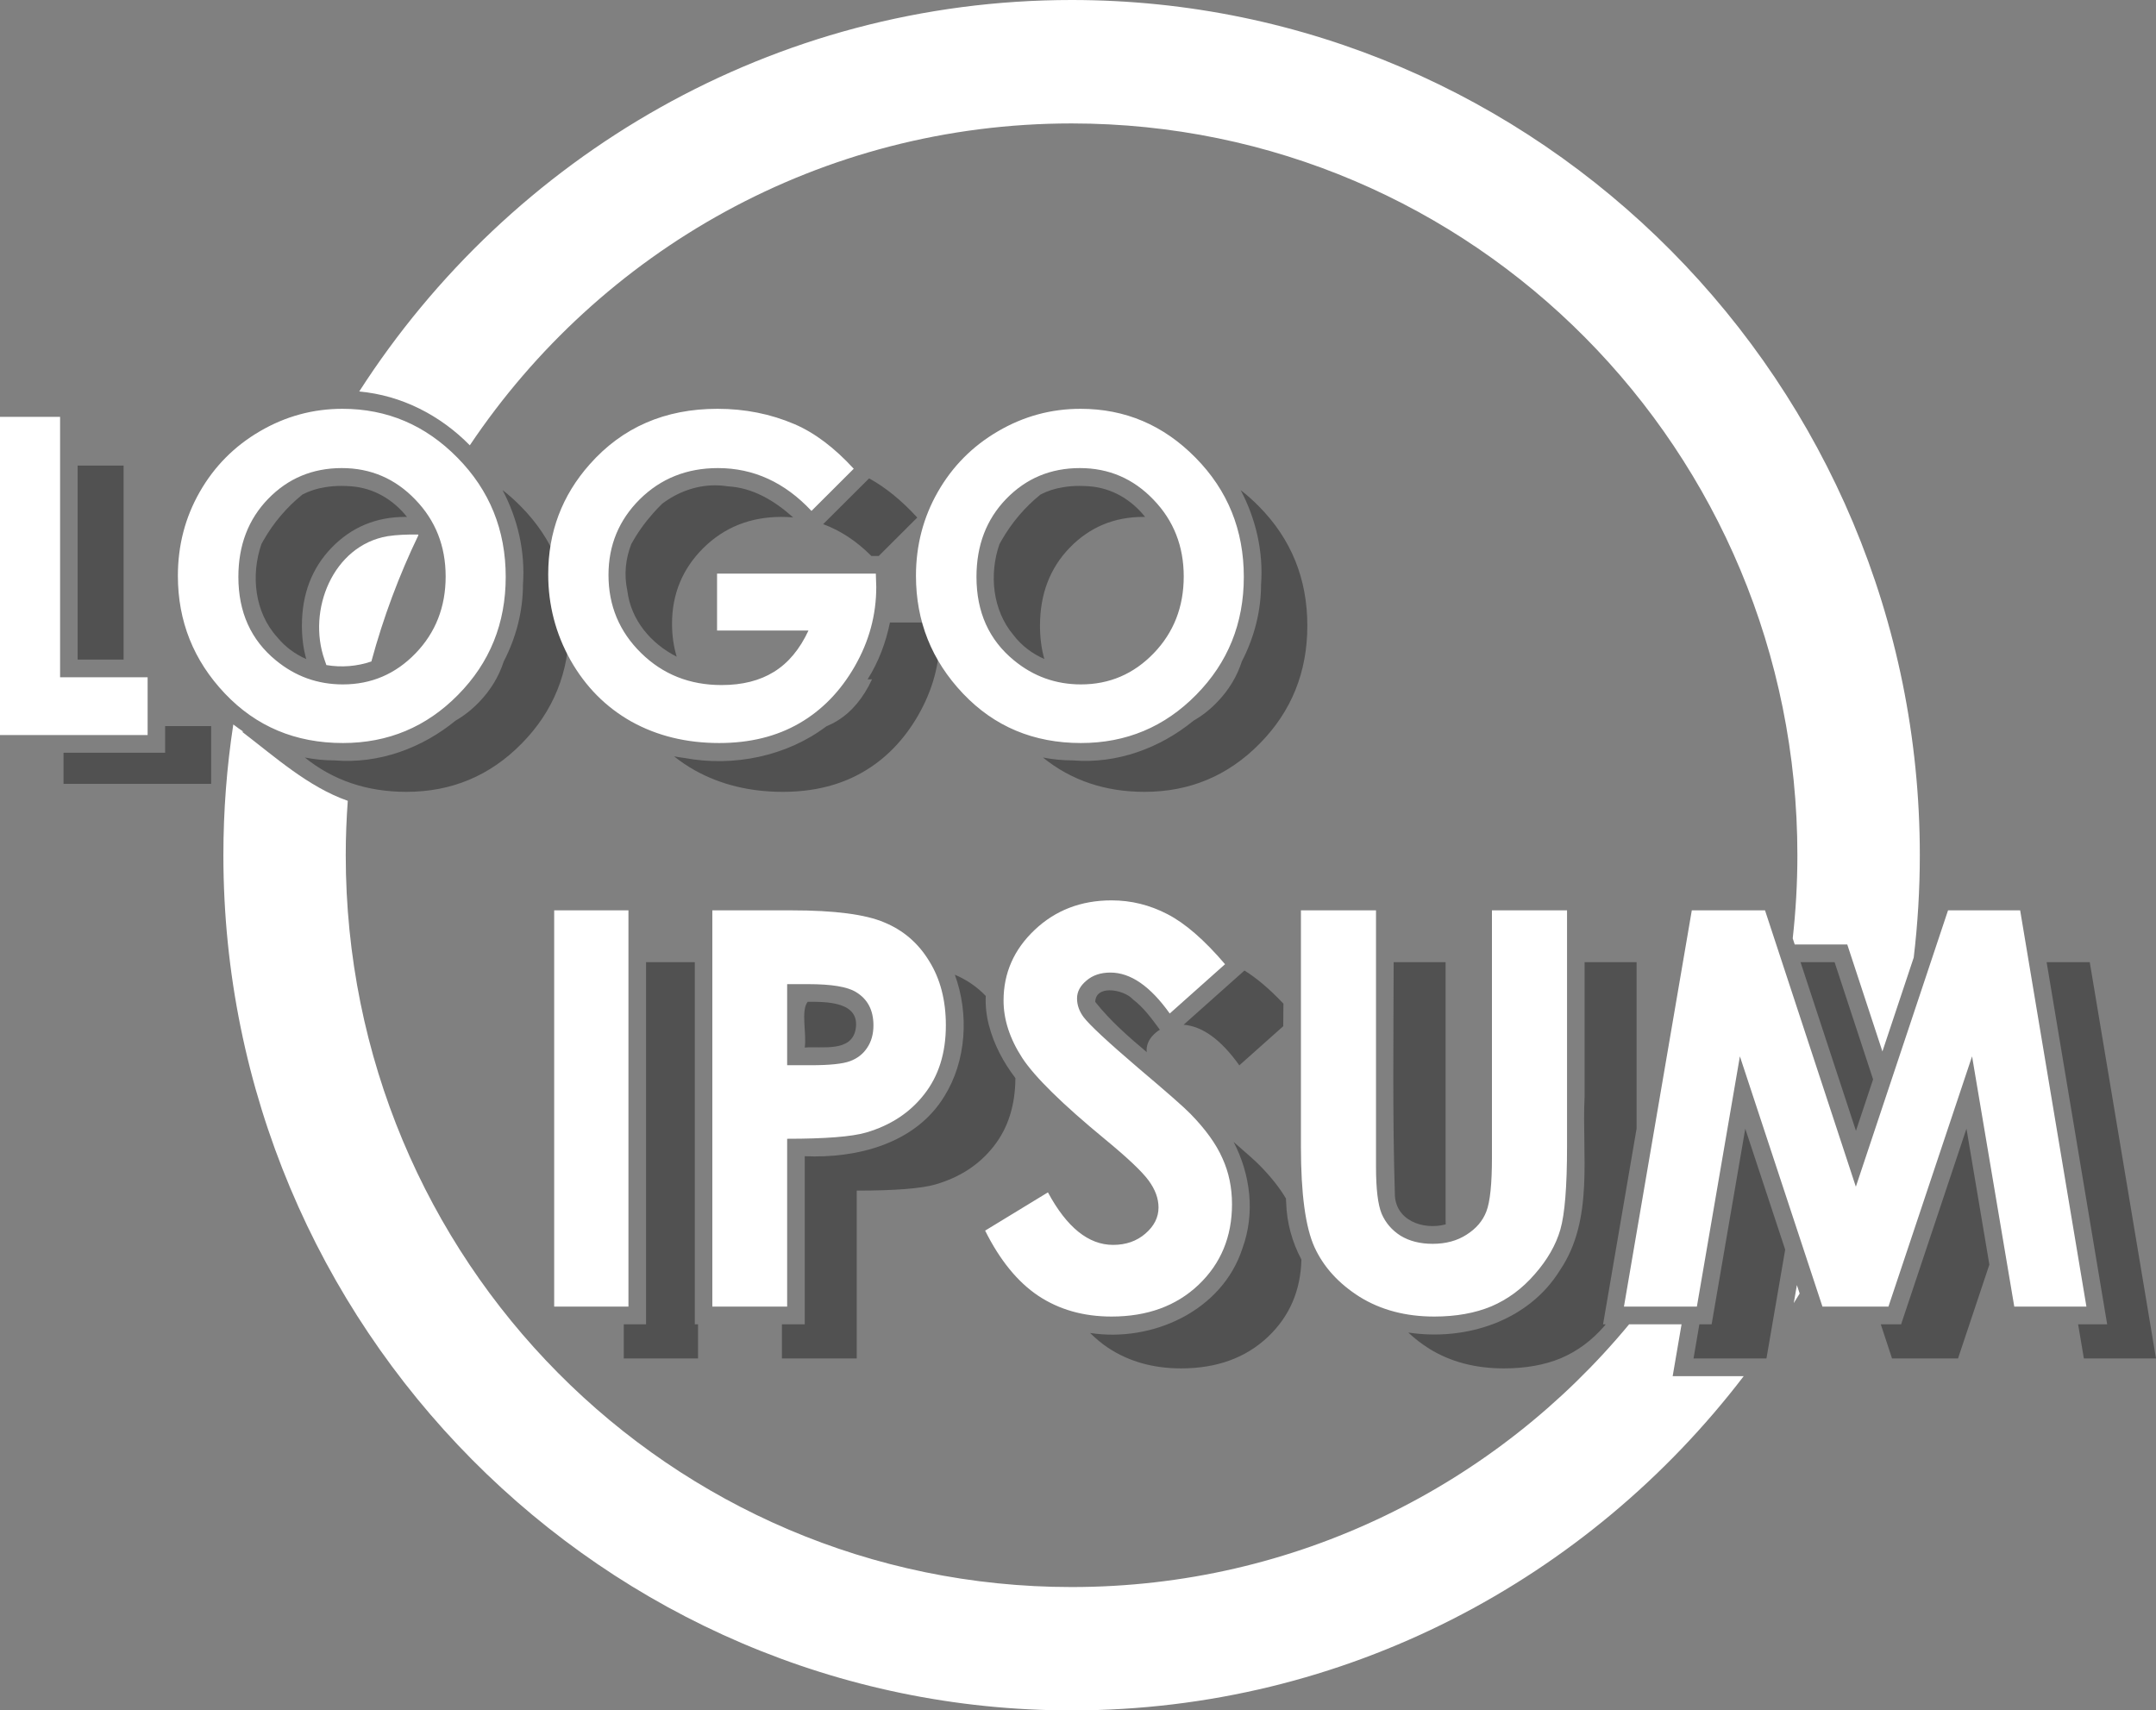 <svg width="121" height="96" viewBox="0 0 121 96" fill="none" xmlns="http://www.w3.org/2000/svg">
<rect x="0" y="0" width="121" height="96" fill="#808080" stroke="none"/>
<g clip-path="url(#clip0_320_4884)">
<path d="M60.14 0C43.397 0 28.648 8.761 20.16 21.974C22.535 22.184 24.721 23.316 26.367 24.994C33.682 14.084 46.065 6.928 60.14 6.928C82.678 6.928 100.874 25.275 100.874 48C100.874 49.579 100.783 51.136 100.612 52.668C100.649 52.782 100.687 52.897 100.724 53.011H103.673C104.331 55.013 104.989 57.014 105.646 59.015C106.232 57.258 106.818 55.501 107.403 53.743C107.627 51.86 107.745 49.944 107.745 48C107.745 21.531 86.391 0 60.14 0ZM23.39 30C22.845 29.998 22.3 30.013 21.759 30.094C18.681 30.615 17.231 34.255 18.215 37.033C18.252 37.135 18.285 37.233 18.317 37.328C19.159 37.472 20.039 37.403 20.843 37.126C21.51 34.663 22.396 32.292 23.482 30.038C23.476 30.024 23.467 30.013 23.462 30.001C23.438 30.001 23.414 30 23.39 30ZM13.093 40.661C12.727 43.055 12.537 45.505 12.537 48C12.537 74.469 33.89 96 60.14 96C75.484 96 89.15 88.639 97.861 77.24H93.874C94.04 76.269 94.207 75.299 94.373 74.329H91.431C83.966 83.347 72.732 89.076 60.14 89.076C37.603 89.076 19.404 70.725 19.404 48C19.404 46.973 19.445 45.956 19.518 44.948C17.299 44.169 15.434 42.482 13.573 41.062C13.605 41.066 13.637 41.071 13.67 41.075C13.473 40.943 13.28 40.806 13.093 40.661ZM100.846 72.127C100.788 72.464 100.729 72.801 100.671 73.138C100.781 72.959 100.895 72.782 101.002 72.602C100.95 72.444 100.898 72.286 100.846 72.127Z" fill="white"/>
<path d="M60.572 27.273C60.264 27.273 59.957 27.295 59.654 27.349C59.2 27.419 58.78 27.559 58.398 27.755C57.513 28.469 56.779 29.333 56.2 30.347C56.162 30.413 56.126 30.479 56.09 30.545C55.506 32.24 55.702 34.244 56.873 35.638C57.337 36.245 57.94 36.694 58.61 36.988C58.448 36.412 58.367 35.789 58.367 35.119C58.367 33.346 58.925 31.885 60.041 30.735C61.157 29.586 62.534 29.012 64.171 29.012C64.203 29.012 64.234 29.012 64.265 29.013C63.507 28.059 62.427 27.39 61.126 27.294C60.942 27.281 60.757 27.273 60.572 27.273ZM69.631 27.511C70.476 29.114 70.911 30.941 70.774 32.819C70.771 34.336 70.378 35.801 69.697 37.119C69.423 37.971 68.962 38.733 68.314 39.404C67.905 39.829 67.463 40.176 66.99 40.446C65.1 41.993 62.689 42.883 60.208 42.679C59.638 42.679 59.077 42.623 58.53 42.516C60.119 43.8 62.019 44.444 64.231 44.444C66.768 44.444 68.923 43.541 70.698 41.736C72.48 39.931 73.371 37.725 73.371 35.119C73.371 32.488 72.468 30.258 70.662 28.429C70.33 28.092 69.986 27.785 69.631 27.511ZM48.776 26.85C47.917 27.707 47.059 28.564 46.198 29.419C47.173 29.778 48.075 30.373 48.903 31.205H49.318L51.479 29.048C50.594 28.083 49.693 27.351 48.776 26.85ZM40.091 27.24C39.024 27.249 37.999 27.639 37.159 28.276C36.987 28.444 36.819 28.62 36.656 28.805C36.172 29.352 35.763 29.928 35.431 30.534C35.431 30.534 35.43 30.535 35.431 30.534C35.113 31.343 35.011 32.239 35.206 33.145C35.409 34.812 36.541 36.13 37.978 36.857C37.803 36.279 37.716 35.663 37.716 35.009C37.716 33.342 38.301 31.925 39.473 30.759C40.653 29.594 42.115 29.012 43.857 29.012C44.08 29.012 44.298 29.021 44.514 29.041C43.475 28.11 42.264 27.372 40.839 27.296C40.589 27.256 40.338 27.238 40.091 27.24ZM49.946 34.937C49.717 36.063 49.31 37.148 48.692 38.13H48.939C48.449 39.182 47.802 39.955 47 40.449C46.802 40.572 46.592 40.679 46.371 40.771C44.153 42.446 41.163 43.057 38.422 42.544C38.222 42.52 38.025 42.488 37.829 42.451C38.196 42.743 38.587 43.006 39.004 43.241C40.449 44.043 42.091 44.444 43.929 44.444C45.647 44.444 47.144 44.075 48.42 43.338C49.697 42.602 50.737 41.533 51.539 40.133C52.342 38.733 52.744 37.251 52.744 35.689L52.72 34.937L49.946 34.937ZM19.148 27.273C18.841 27.273 18.533 27.296 18.229 27.349C17.775 27.419 17.357 27.559 16.976 27.755C16.09 28.469 15.356 29.333 14.776 30.347C14.741 30.409 14.708 30.471 14.674 30.532C14.067 32.283 14.289 34.366 15.558 35.763C16.006 36.311 16.568 36.72 17.188 36.992C17.025 36.416 16.944 35.791 16.944 35.119C16.944 33.346 17.502 31.885 18.617 30.735C19.733 29.586 21.11 29.012 22.748 29.012C22.779 29.012 22.81 29.012 22.841 29.013C22.082 28.059 21 27.39 19.701 27.294C19.517 27.281 19.333 27.273 19.148 27.273ZM28.205 27.508C29.051 29.112 29.486 30.939 29.35 32.819C29.348 34.339 28.954 35.807 28.271 37.126C27.996 37.975 27.536 38.735 26.89 39.404C26.482 39.828 26.042 40.175 25.571 40.444C23.679 41.993 21.267 42.883 18.784 42.679C18.214 42.679 17.653 42.623 17.107 42.516C18.695 43.8 20.596 44.444 22.808 44.444C25.345 44.444 27.501 43.541 29.275 41.736C31.057 39.931 31.948 37.725 31.948 35.119C31.948 32.488 31.044 30.258 29.238 28.429C28.906 28.091 28.562 27.783 28.205 27.508ZM4.357 26.133V37.019H6.937V26.133H4.357ZM9.268 40.753V42.249H3.566V43.995H11.85V40.753H9.268Z" fill="#515151"/>
<path d="M36.257 54.005V74.329H35.007V76.246H39.175V74.329H38.994V54.005H36.257ZM78.216 54.005C78.206 58.324 78.15 62.644 78.281 66.959C78.267 68.5 79.869 69.06 81.136 68.72C81.135 68.611 81.13 68.514 81.13 68.399V54.005H78.216ZM88.932 54.005V61.541C88.766 64.789 89.481 68.442 87.547 71.296C85.771 74.166 82.246 75.277 79.037 74.792C79.383 75.12 79.776 75.423 80.215 75.701C81.405 76.436 82.799 76.804 84.398 76.804C85.618 76.804 86.687 76.613 87.607 76.23C88.526 75.837 89.337 75.237 90.037 74.431C90.066 74.397 90.089 74.363 90.118 74.329H89.968C90.596 70.667 91.223 67.005 91.85 63.343V54.005H88.932ZM101.051 54.005C102.088 57.16 103.125 60.314 104.161 63.469C104.482 62.507 104.802 61.545 105.123 60.583L102.962 54.005H101.051ZM114.862 54.005C115.994 60.78 117.128 67.554 118.259 74.329H116.629L116.952 76.246H121L117.282 54.005H114.862ZM69.841 54.473C68.703 55.487 67.565 56.501 66.428 57.515C67.487 57.602 68.53 58.355 69.554 59.795L72.019 57.598C72.023 57.176 72.025 56.754 72.029 56.332C71.263 55.52 70.534 54.901 69.841 54.473ZM53.588 54.708C54.397 56.915 54.234 59.55 53.001 61.529C51.374 64.202 48.087 65.022 45.164 64.895V74.329H43.883V76.246H48.082V66.826C50.221 66.826 51.696 66.71 52.505 66.478C53.885 66.075 54.974 65.359 55.774 64.331C56.575 63.314 56.978 62.04 56.987 60.51C56.319 59.63 55.789 58.655 55.496 57.529C55.355 56.983 55.3 56.435 55.322 55.898C54.835 55.389 54.257 54.992 53.588 54.708ZM62.274 55.583C61.844 55.585 61.482 55.764 61.468 56.233C62.304 57.288 63.319 58.181 64.359 59.053C64.357 59.018 64.35 58.984 64.35 58.949C64.35 58.576 64.526 58.243 64.876 57.951C64.944 57.892 65.019 57.843 65.095 57.795C64.643 57.183 64.197 56.56 63.589 56.098C63.335 55.808 62.761 55.581 62.274 55.583ZM45.331 56.229C44.933 56.708 45.281 58.024 45.164 58.795C46.123 58.717 47.79 59.075 48.021 57.765C48.288 56.209 46.371 56.224 45.331 56.229ZM110.363 63.348C109.14 67.008 107.917 70.669 106.695 74.329H105.554L106.186 76.246H109.889L111.648 70.979C111.219 68.435 110.791 65.892 110.363 63.348ZM97.949 63.352C97.32 67.011 96.69 70.67 96.061 74.329H95.373L95.045 76.246H99.138L100.189 70.137C99.442 67.875 98.696 65.614 97.949 63.352ZM69.235 64.095C70.179 65.925 70.454 68.083 69.726 70.073C68.587 73.587 64.648 75.355 61.177 74.815C61.496 75.129 61.828 75.407 62.177 75.641C63.346 76.417 64.715 76.804 66.285 76.804C68.294 76.804 69.924 76.21 71.174 75.021C72.377 73.875 72.995 72.432 73.039 70.697C72.522 69.722 72.215 68.632 72.183 67.5C72.178 67.422 72.175 67.345 72.17 67.267C71.816 66.67 71.331 66.055 70.708 65.421C70.495 65.199 69.944 64.709 69.235 64.095Z" fill="#515151"/>
<path d="M94.948 51.095H99.057L104.155 66.607L109.328 51.095H113.376L117.095 73.335H113.046L110.677 59.289L105.984 73.335H102.28L97.647 59.289L95.233 73.335H91.14L94.948 51.095ZM73.011 51.095H77.225V65.488C77.225 66.728 77.33 67.605 77.54 68.119C77.76 68.633 78.114 69.046 78.604 69.358C79.104 69.661 79.704 69.812 80.404 69.812C81.143 69.812 81.778 69.641 82.308 69.298C82.848 68.955 83.218 68.522 83.417 67.998C83.627 67.463 83.732 66.451 83.732 64.959V51.095H87.946V64.354C87.946 66.592 87.821 68.144 87.571 69.011C87.321 69.877 86.841 70.714 86.131 71.52C85.432 72.327 84.622 72.927 83.702 73.32C82.783 73.703 81.713 73.894 80.493 73.894C78.894 73.894 77.5 73.526 76.31 72.79C75.13 72.044 74.286 71.117 73.776 70.008C73.266 68.89 73.011 67.005 73.011 64.354V51.095ZM68.753 54.118L65.649 56.885C64.559 55.353 63.45 54.587 62.32 54.587C61.77 54.587 61.321 54.738 60.971 55.041C60.621 55.333 60.446 55.666 60.446 56.038C60.446 56.411 60.571 56.764 60.821 57.097C61.161 57.54 62.185 58.493 63.895 59.954C65.494 61.305 66.464 62.157 66.804 62.509C67.653 63.376 68.253 64.208 68.603 65.004C68.963 65.79 69.143 66.652 69.143 67.589C69.143 69.414 68.518 70.921 67.268 72.11C66.019 73.299 64.389 73.894 62.38 73.894C60.811 73.894 59.441 73.506 58.272 72.73C57.112 71.954 56.117 70.734 55.288 69.071L58.812 66.924C59.871 68.89 61.091 69.872 62.47 69.872C63.19 69.872 63.795 69.661 64.284 69.237C64.774 68.814 65.019 68.325 65.019 67.771C65.019 67.267 64.834 66.763 64.464 66.259C64.095 65.755 63.28 64.984 62.02 63.946C59.621 61.97 58.072 60.448 57.372 59.38C56.672 58.301 56.322 57.228 56.322 56.159C56.322 54.617 56.902 53.297 58.062 52.198C59.231 51.09 60.671 50.535 62.38 50.535C63.48 50.535 64.524 50.792 65.514 51.306C66.514 51.82 67.593 52.758 68.753 54.118ZM39.978 51.095H44.432C46.841 51.095 48.575 51.321 49.635 51.775C50.705 52.218 51.544 52.944 52.154 53.952C52.774 54.95 53.084 56.149 53.084 57.55C53.084 59.103 52.679 60.393 51.869 61.421C51.069 62.449 49.98 63.165 48.6 63.568C47.791 63.8 46.316 63.916 44.177 63.916V73.335H39.978V51.095ZM44.177 59.788H45.511C46.561 59.788 47.291 59.712 47.701 59.561C48.111 59.41 48.43 59.163 48.66 58.82C48.9 58.468 49.02 58.044 49.02 57.55C49.02 56.694 48.69 56.069 48.031 55.676C47.551 55.383 46.661 55.237 45.361 55.237H44.177V59.788ZM31.102 51.095H35.27V73.335H31.102V51.095Z" fill="white"/>
<path d="M0 23.395H3.372V38.013H8.285V41.255H0V23.395ZM60.642 22.945C63.147 22.945 65.298 23.86 67.097 25.689C68.903 27.519 69.806 29.749 69.806 32.38C69.806 34.986 68.915 37.192 67.133 38.997C65.358 40.802 63.203 41.704 60.666 41.704C58.009 41.704 55.801 40.778 54.043 38.924C52.285 37.07 51.406 34.868 51.406 32.319C51.406 30.611 51.816 29.041 52.634 27.608C53.453 26.175 54.577 25.042 56.006 24.208C57.443 23.366 58.988 22.945 60.642 22.945ZM60.606 26.272C58.968 26.272 57.592 26.847 56.476 27.996C55.36 29.146 54.802 30.607 54.802 32.38C54.802 34.355 55.504 35.917 56.909 37.066C58.001 37.965 59.253 38.414 60.666 38.414C62.264 38.414 63.624 37.831 64.748 36.666C65.872 35.5 66.434 34.063 66.434 32.355C66.434 30.655 65.868 29.219 64.736 28.045C63.604 26.863 62.228 26.272 60.606 26.272ZM47.914 26.309L45.542 28.676C44.041 27.073 42.291 26.272 40.292 26.272C38.55 26.272 37.089 26.855 35.908 28.021C34.736 29.186 34.15 30.603 34.15 32.27C34.15 33.994 34.76 35.455 35.981 36.653C37.201 37.851 38.706 38.45 40.496 38.45C41.66 38.45 42.64 38.203 43.434 37.71C44.237 37.216 44.883 36.443 45.373 35.391H40.243V32.197H49.154L49.178 32.95C49.178 34.512 48.777 35.994 47.974 37.394C47.172 38.794 46.132 39.863 44.855 40.599C43.579 41.336 42.082 41.704 40.364 41.704C38.526 41.704 36.884 41.304 35.439 40.502C34.002 39.693 32.862 38.543 32.019 37.054C31.184 35.565 30.767 33.958 30.767 32.234C30.767 29.87 31.541 27.814 33.091 26.066C34.929 23.985 37.321 22.945 40.268 22.945C41.809 22.945 43.25 23.233 44.591 23.807C45.722 24.293 46.83 25.127 47.914 26.309ZM19.219 22.945C21.723 22.945 23.875 23.86 25.673 25.689C27.479 27.519 28.382 29.749 28.382 32.38C28.382 34.986 27.491 37.192 25.709 38.997C23.935 40.802 21.779 41.704 19.243 41.704C16.585 41.704 14.378 40.778 12.62 38.924C10.862 37.07 9.983 34.868 9.983 32.319C9.983 30.611 10.392 29.041 11.211 27.608C12.03 26.175 13.154 25.042 14.582 24.208C16.02 23.366 17.565 22.945 19.219 22.945ZM19.183 26.272C17.545 26.272 16.168 26.847 15.052 27.996C13.936 29.146 13.378 30.607 13.378 32.38C13.378 34.355 14.081 35.917 15.486 37.066C16.578 37.965 17.83 38.414 19.243 38.414C20.84 38.414 22.201 37.831 23.325 36.666C24.449 35.5 25.011 34.063 25.011 32.355C25.011 30.655 24.445 29.218 23.313 28.045C22.181 26.863 20.804 26.272 19.183 26.272ZM0 23.395H3.372V38.013H8.285V41.255H0V23.395Z" fill="white"/>
</g>
<defs>
<clipPath id="clip0_320_4884">
<rect width="121" height="96" fill="white"/>
</clipPath>
</defs>
</svg>
